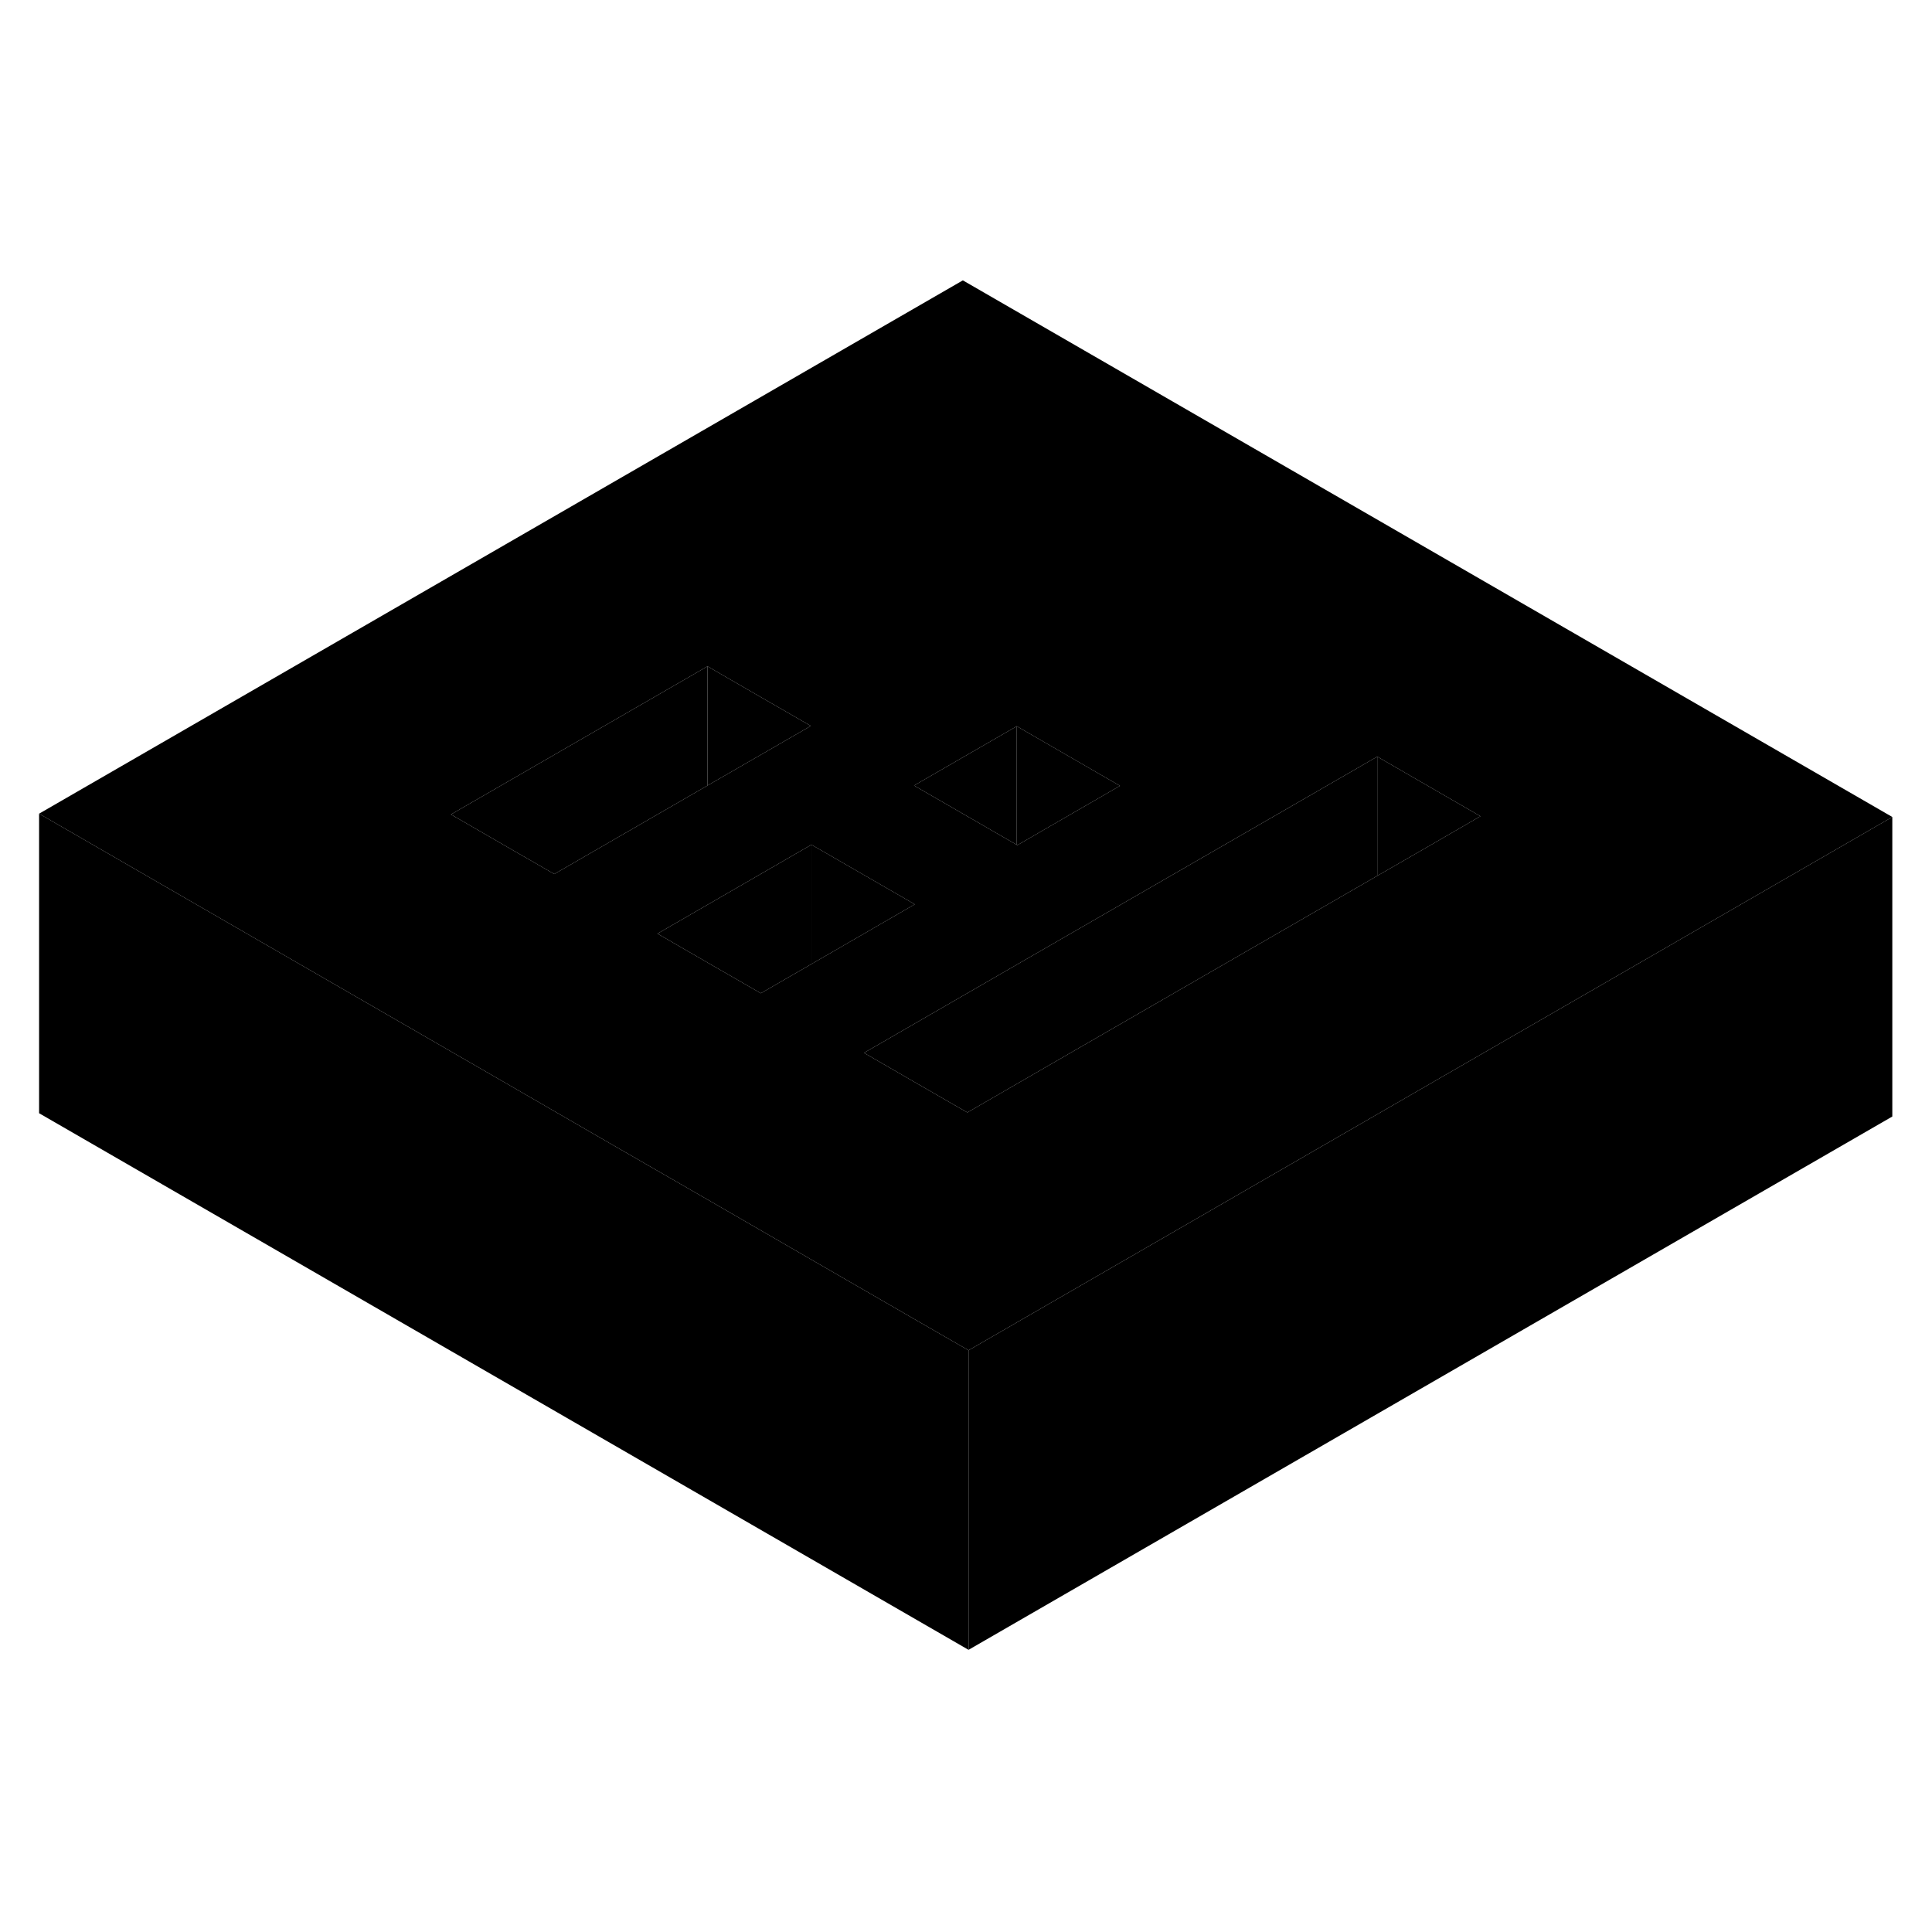 <svg width="24" height="24" viewBox="0 0 129 97" xmlns="http://www.w3.org/2000/svg" stroke-width="1px" stroke-linecap="round" stroke-linejoin="round">
    <path d="M64.29 2.72L2.61 38.33L19.93 48.33L33.72 56.29L40.62 60.28L47.51 64.25L54.41 68.24L61.3 72.22L64.67 74.16L95.32 56.46L109.03 48.55L126.35 38.55L64.29 2.72ZM67.89 32.49L74.78 36.47L67.93 40.43L67.89 40.41L61.03 36.45L67.89 32.49ZM37.01 42.36L33.64 40.42L30.11 38.38L47.24 28.49L50.77 30.53L54.14 32.47L47.24 36.45L37.01 42.36ZM54.18 48.37L50.8 50.32L47.24 48.27L43.9 46.34L47.24 44.41L54.18 40.4L61.08 44.38L54.18 48.37ZM95.24 40.59L91.96 42.48L71.25 54.43L64.59 58.28L61.22 56.34L57.69 54.3L67.89 48.41L88.34 36.61L91.96 34.52L98.85 38.5L95.24 40.59Z" class="pr-icon-iso-solid-stroke" stroke-linejoin="round"/>
    <path d="M91.96 34.52V42.48L71.25 54.43L64.591 58.28L61.22 56.34L57.69 54.3L67.89 48.41L88.341 36.61L91.96 34.52Z" class="pr-icon-iso-solid-stroke" stroke-linejoin="round"/>
    <path d="M98.85 38.5L95.24 40.59L91.96 42.48V34.52L98.85 38.5Z" class="pr-icon-iso-solid-stroke" stroke-linejoin="round"/>
    <path d="M74.781 36.47L67.931 40.43L67.891 40.41V32.49L74.781 36.47Z" class="pr-icon-iso-solid-stroke" stroke-linejoin="round"/>
    <path d="M67.89 32.49V40.41L61.03 36.45L67.89 32.49Z" class="pr-icon-iso-solid-stroke" stroke-linejoin="round"/>
    <path d="M47.24 28.49V36.45L37.01 42.36L33.64 40.42L30.11 38.38L47.24 28.49Z" class="pr-icon-iso-solid-stroke" stroke-linejoin="round"/>
    <path d="M54.14 32.47L47.24 36.45V28.49L50.77 30.53L54.14 32.47Z" class="pr-icon-iso-solid-stroke" stroke-linejoin="round"/>
    <path d="M61.081 44.38L54.181 48.37V40.4L61.081 44.38Z" class="pr-icon-iso-solid-stroke" stroke-linejoin="round"/>
    <path d="M54.18 40.4V48.37L50.8 50.32L47.24 48.27L43.9 46.34L47.24 44.41L54.18 40.4Z" class="pr-icon-iso-solid-stroke" stroke-linejoin="round"/>
    <path d="M126.35 38.55V58.55L64.67 94.16V74.16L95.32 56.46L109.03 48.55L126.35 38.55Z" class="pr-icon-iso-solid-stroke" stroke-linejoin="round"/>
    <path d="M126.351 58.63V58.55" class="pr-icon-iso-solid-stroke" stroke-linejoin="round"/>
    <path d="M64.67 74.16V94.16L2.61 58.33V38.33L19.93 48.33L33.72 56.29L40.62 60.28L47.51 64.25L54.41 68.24L61.3 72.22L64.67 74.16Z" class="pr-icon-iso-solid-stroke" stroke-linejoin="round"/>
</svg>